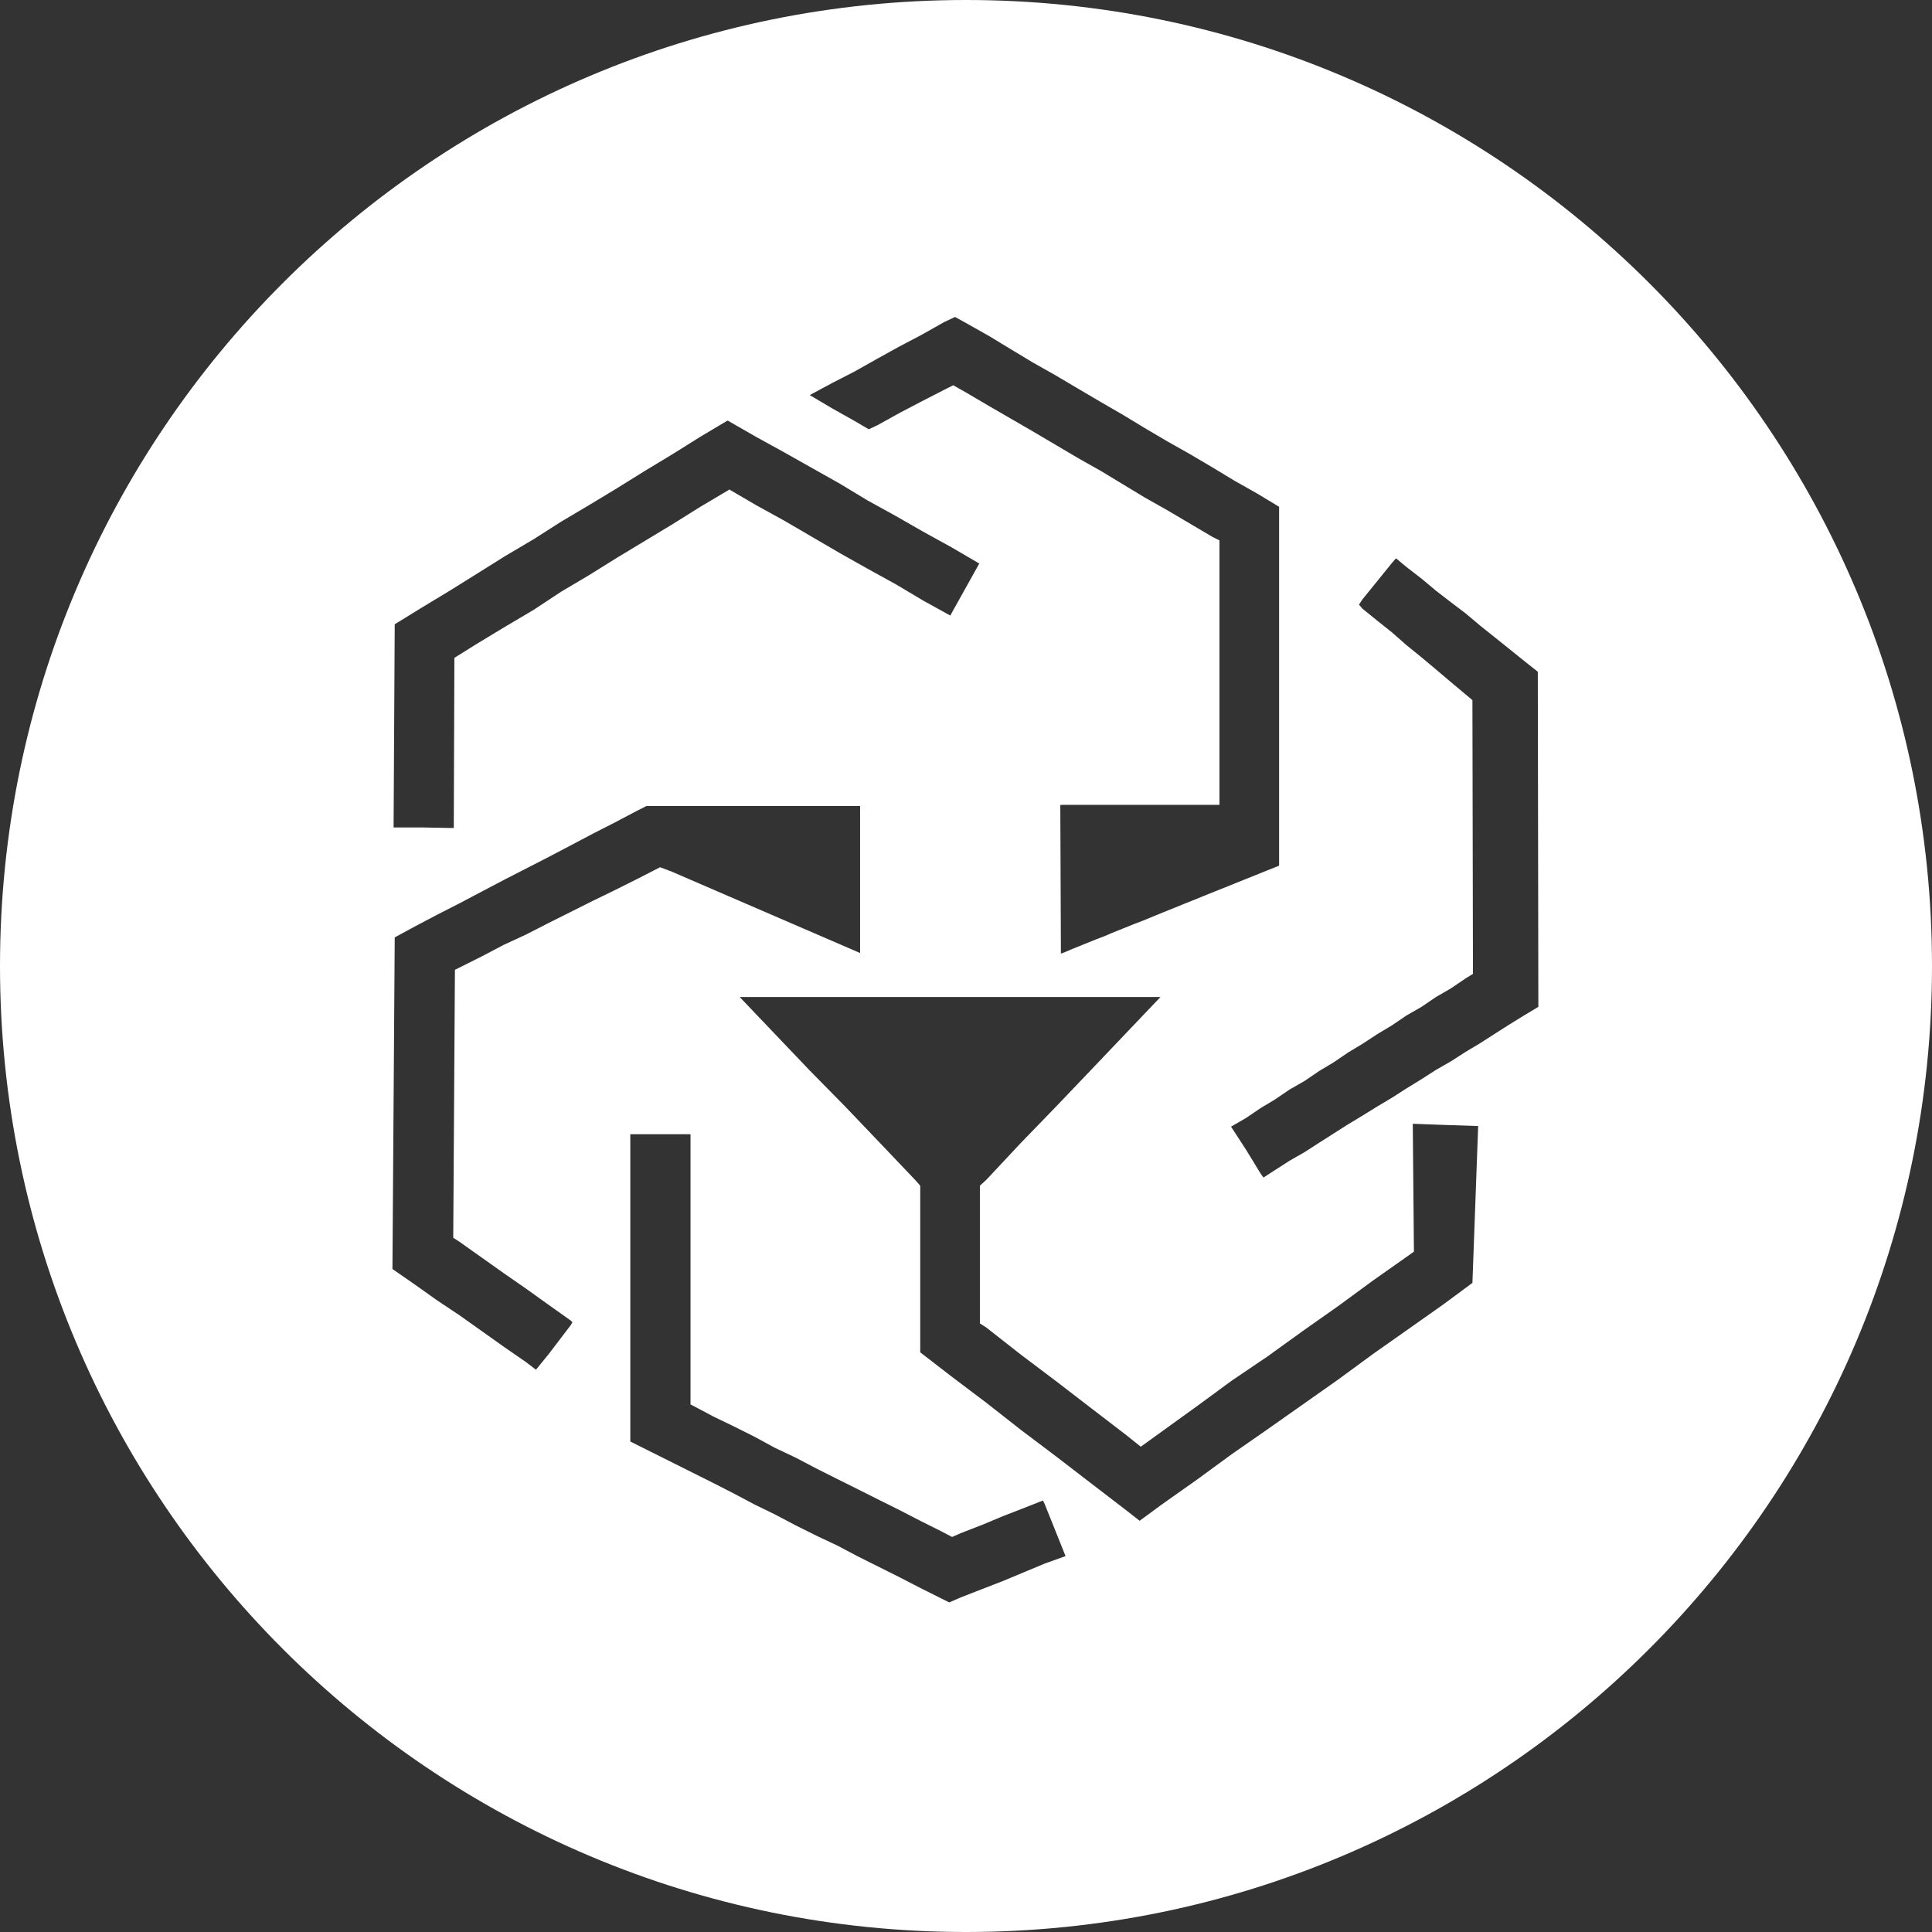 <?xml version="1.0" encoding="UTF-8"?>
<svg width="32px" height="32px" viewBox="0 0 32 32" version="1.1" xmlns="http://www.w3.org/2000/svg" xmlns:xlink="http://www.w3.org/1999/xlink">
    <rect x="0" y="0" width="32" height="32" fill="#333333" stroke="none"/>
    <title>svg/white/leo</title>
    <g id="white/leo" stroke="none" stroke-width="1" fill="none" fill-rule="evenodd">
        <path d="M16,-3.3553407e-15 C24.837,-3.3553407e-15 32,7.163 32,16 C32,24.837 24.837,32 16,32 C7.163,32 0,24.837 0,16 C0,7.163 7.163,-3.3553407e-15 16,-3.3553407e-15 Z M11.437,18.786 L10.44,18.786 L10.44,23.876 L11.82,24.566 L12.156,24.738 L12.501,24.921 L12.836,25.084 L13.181,25.266 L13.527,25.438 L13.872,25.601 L14.217,25.783 L14.907,26.128 L15.242,26.301 L15.722,26.541 L15.923,26.454 L16.268,26.32 L16.613,26.186 L16.958,26.042 L17.303,25.898 L17.649,25.774 L17.303,24.911 L17.275,24.853 L16.958,24.978 L16.613,25.112 L16.268,25.256 L15.923,25.39 L15.77,25.457 L15.588,25.362 L15.242,25.189 L14.907,25.016 L14.562,24.844 L14.217,24.671 L13.872,24.499 L13.527,24.326 L13.181,24.144 L12.836,23.981 L12.501,23.799 L12.156,23.626 L11.82,23.464 L11.475,23.281 L11.437,23.262 L11.437,18.786 Z M19.221,16.514 L12.252,16.514 L12.836,17.127 L13.412,17.731 L14.006,18.335 L14.591,18.948 L15.166,19.552 L15.242,19.639 L15.242,22.399 L15.751,22.792 L16.335,23.233 L16.91,23.684 L17.495,24.125 L18.08,24.575 L18.655,25.016 L18.876,25.189 L19.24,24.921 L19.825,24.508 L20.4,24.087 L20.994,23.674 L21.579,23.262 L22.164,22.85 L22.739,22.428 L23.324,22.016 L23.908,21.604 L24.388,21.249 L24.483,18.651 L23.908,18.632 L23.4,18.613 L23.419,20.731 L23.324,20.799 L22.739,21.211 L22.164,21.633 L21.579,22.045 L20.994,22.467 L20.4,22.869 L19.825,23.291 L19.24,23.713 L18.895,23.962 L18.655,23.77 L18.08,23.329 L17.495,22.879 L16.91,22.438 L16.335,21.987 L16.23,21.92 L16.23,19.639 L16.335,19.543 L16.91,18.929 L17.495,18.325 L18.08,17.712 L18.655,17.108 L19.221,16.514 Z M14.246,13.35 L10.708,13.35 L10.555,13.427 L10.191,13.619 L9.817,13.81 L9.453,14.002 L9.088,14.194 L8.341,14.577 L7.976,14.769 L7.612,14.961 L7.238,15.152 L6.874,15.344 L6.538,15.526 L6.5,21.019 L6.874,21.278 L7.238,21.537 L7.612,21.786 L8.341,22.304 L8.714,22.562 L8.877,22.687 L9.088,22.428 L9.453,21.949 L9.481,21.901 L9.453,21.872 L9.088,21.613 L8.714,21.345 L8.341,21.086 L7.976,20.827 L7.612,20.569 L7.507,20.501 L7.535,16.063 L7.612,16.025 L7.976,15.843 L8.341,15.651 L8.714,15.478 L9.088,15.287 L9.817,14.922 L10.191,14.74 L10.555,14.558 L10.929,14.366 L10.938,14.366 L11.092,14.424 L11.103,14.427 L14.246,15.785 L14.246,13.35 Z M23.122,9.247 L23.055,9.324 L22.815,9.621 L22.566,9.928 L22.509,10.014 L22.566,10.081 L22.815,10.283 L23.055,10.474 L23.295,10.685 L23.544,10.887 L23.784,11.088 L24.033,11.299 L24.273,11.5 L24.388,11.596 L24.397,16.13 L24.273,16.207 L24.033,16.37 L23.784,16.514 L23.544,16.677 L23.295,16.82 L23.055,16.983 L22.815,17.127 L22.566,17.29 L22.327,17.434 L22.087,17.597 L21.847,17.741 L21.608,17.904 L21.358,18.047 L21.119,18.21 L20.879,18.354 L20.639,18.517 L20.39,18.661 L20.639,19.044 L20.879,19.437 L20.927,19.504 L21.119,19.38 L21.358,19.226 L21.608,19.083 L21.847,18.929 L22.087,18.776 L22.327,18.623 L22.566,18.479 L22.815,18.325 L23.055,18.182 L23.295,18.028 L23.544,17.875 L23.784,17.721 L24.033,17.578 L24.273,17.424 L24.512,17.281 L24.752,17.127 L24.992,16.974 L25.241,16.82 L25.48,16.677 L25.471,11.126 L25.241,10.944 L24.992,10.743 L24.752,10.551 L24.512,10.359 L24.273,10.158 L24.033,9.976 L23.784,9.784 L23.544,9.583 L23.295,9.391 L23.122,9.247 Z M15.818,5.25 L15.636,5.336 L15.262,5.547 L14.897,5.739 L14.533,5.94 L14.159,6.151 L13.785,6.343 L13.412,6.544 L13.785,6.765 L14.159,6.975 L14.389,7.11 L14.533,7.043 L14.897,6.841 L15.262,6.65 L15.636,6.458 L15.789,6.381 L16.009,6.506 L16.383,6.726 L17.112,7.148 L17.859,7.589 L18.233,7.8 L18.962,8.241 L19.336,8.452 L20.083,8.893 L20.198,8.95 L20.198,13.331 L17.581,13.331 L17.581,13.336 L17.562,13.331 L17.572,15.795 L17.649,15.766 L17.746,15.724 L18.164,15.555 L18.291,15.507 L18.416,15.453 L18.797,15.3 L18.933,15.248 L19.259,15.114 L19.281,15.105 L19.886,14.861 L19.901,14.855 L19.947,14.836 L21.186,14.338 L21.186,8.394 L20.822,8.174 L20.448,7.963 L20.083,7.742 L19.71,7.522 L19.336,7.311 L18.962,7.091 L18.598,6.87 L18.233,6.659 L17.859,6.439 L17.486,6.218 L17.112,6.007 L16.747,5.787 L16.383,5.566 L16.009,5.355 L15.818,5.25 Z M12.05,6.966 L11.6,7.234 L11.14,7.522 L10.68,7.8 L10.219,8.087 L9.759,8.365 L9.29,8.643 L8.839,8.931 L8.369,9.209 L7.909,9.497 L7.449,9.784 L6.989,10.062 L6.538,10.34 L6.519,13.705 L6.989,13.705 L7.449,13.714 L7.516,13.714 L7.526,10.896 L7.909,10.657 L8.369,10.379 L8.839,10.101 L9.29,9.803 L9.759,9.525 L10.219,9.238 L11.14,8.682 L11.6,8.394 L12.069,8.116 L12.079,8.107 L12.52,8.365 L12.99,8.624 L13.91,9.161 L14.37,9.42 L14.84,9.679 L15.29,9.947 L15.741,10.196 L15.76,10.158 L16.22,9.334 L15.76,9.065 L15.29,8.806 L14.84,8.548 L14.37,8.289 L13.91,8.011 L13.45,7.752 L12.99,7.493 L12.52,7.234 L12.069,6.975 L12.05,6.966 Z" id="Combined-Shape" fill="#FFFFFF"></path>
    </g>
</svg>